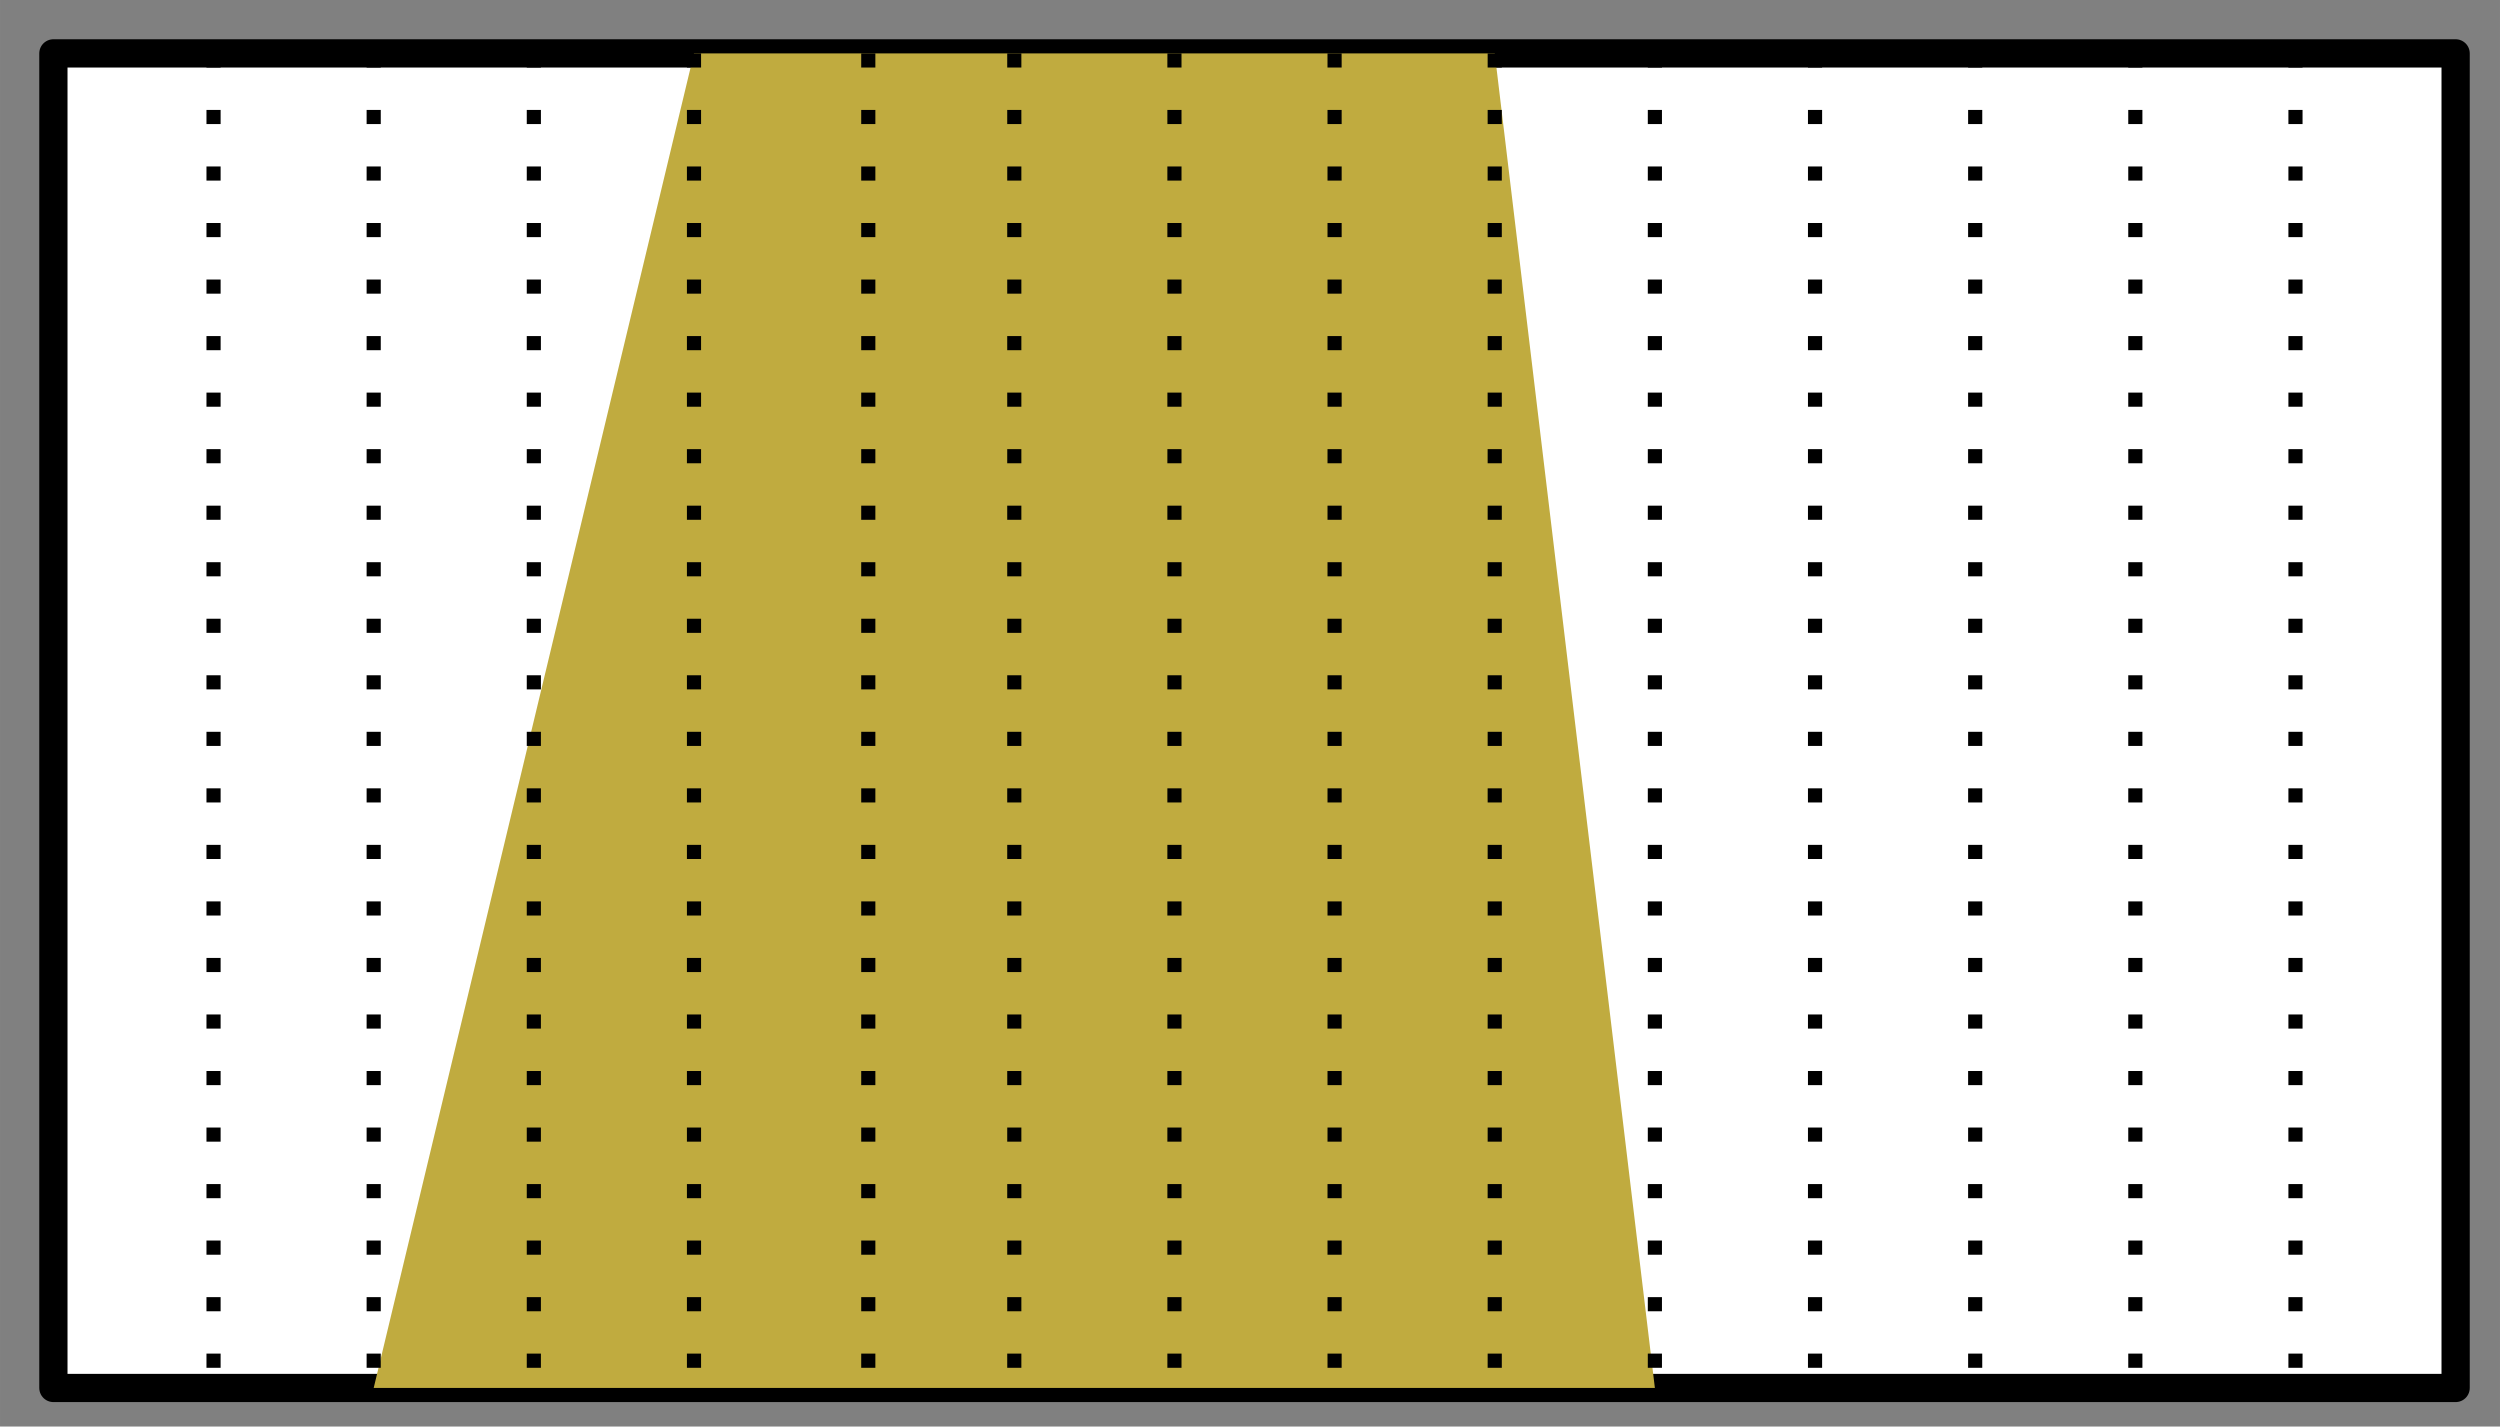 <?xml version="1.0" encoding="UTF-8" standalone="no"?>
<!-- Created with Inkscape (http://www.inkscape.org/) -->

<svg
   width="177"
   height="101"
   viewBox="0 0 46.831 26.723"
   version="1.1"
   id="svg1"
   inkscape:version="1.4 (86a8ad7, 2024-10-11)"
   sodipodi:docname="小數3位數以下除法.svg"
   xmlns:inkscape="http://www.inkscape.org/namespaces/inkscape"
   xmlns:sodipodi="http://sodipodi.sourceforge.net/DTD/sodipodi-0.dtd"
   xmlns="http://www.w3.org/2000/svg"
   xmlns:svg="http://www.w3.org/2000/svg">
  <rect x="0" y="0" width="46.831" height="26.723" fill="#808080" stroke="none"/>
  <sodipodi:namedview
     id="namedview1"
     pagecolor="#505050"
     bordercolor="#ffffff"
     borderopacity="1"
     inkscape:showpageshadow="0"
     inkscape:pageopacity="0"
     inkscape:pagecheckerboard="1"
     inkscape:deskcolor="#505050"
     inkscape:document-units="mm"
     inkscape:zoom="8"
     inkscape:cx="63.4375"
     inkscape:cy="52.5625"
     inkscape:window-width="1920"
     inkscape:window-height="1057"
     inkscape:window-x="-8"
     inkscape:window-y="-8"
     inkscape:window-maximized="1"
     inkscape:current-layer="scale" />
  <defs
     id="defs1" />
  <g
     inkscape:groupmode="layer"
     id="shapes"
     inkscape:label="shapes">
    <rect
       style="opacity:1;fill:#ffffff;fill-opacity:1;stroke:#000000;stroke-width:0.529;stroke-linecap:round;stroke-linejoin:round;stroke-dasharray:none;stroke-opacity:1;paint-order:stroke markers fill"
       id="theRectangle"
       width="45"
       height="25"
       x="1"
       y="1"
       inkscape:label="rectangle" />
    <path
       style="opacity:1;fill:#c0ab3f;fill-opacity:1;stroke:#000000;stroke-width:0;stroke-linecap:round;stroke-linejoin:round;stroke-dasharray:none;stroke-opacity:1;paint-order:stroke markers fill"
       d="M 7,26 L 13,1 l 15,0 l 3,25 z"
       id="theTrapeZoid" />
  </g>
  <g
     inkscape:label="scale"
     inkscape:groupmode="layer"
     id="scale">
    <path
       style="opacity:1;fill:#ffffff;fill-opacity:0;stroke:#000000;stroke-width:0.265;stroke-linecap:butt;stroke-linejoin:round;stroke-dasharray:0.265,0.794;stroke-dashoffset:0;stroke-opacity:1;paint-order:stroke markers fill"
       d="m 4,1 c 0,25 0,25 0,25"
       id="path1" />
    <path
       style="opacity:1;fill:#ffffff;fill-opacity:0;stroke:#000000;stroke-width:0.265;stroke-linecap:butt;stroke-linejoin:round;stroke-dasharray:0.265,0.794;stroke-dashoffset:0;stroke-opacity:1;paint-order:stroke markers fill"
       d="m 7,1 c 0,25 0,25 0,25"
       id="path2" />
    <path
       style="opacity:1;fill:#ffffff;fill-opacity:0;stroke:#000000;stroke-width:0.265;stroke-linecap:butt;stroke-linejoin:round;stroke-dasharray:0.265,0.794;stroke-dashoffset:0;stroke-opacity:1;paint-order:stroke markers fill"
       d="m 10,1 c 0,25 0,25 0,25"
       id="path3" />
    <path
       style="opacity:1;fill:#ffffff;fill-opacity:0;stroke:#000000;stroke-width:0.265;stroke-linecap:butt;stroke-linejoin:round;stroke-dasharray:0.265,0.794;stroke-dashoffset:0;stroke-opacity:1;paint-order:stroke markers fill"
       d="m 13,1 c 0,25 0,25 0,25"
       id="path4" />
    <path
       style="opacity:1;fill:#ffffff;fill-opacity:0;stroke:#000000;stroke-width:0.265;stroke-linecap:butt;stroke-linejoin:round;stroke-dasharray:0.265,0.794;stroke-dashoffset:0;stroke-opacity:1;paint-order:stroke markers fill"
       d="m 16.265,1 c 0,25 0,25 0,25"
       id="path5" />
    <path
       style="opacity:1;fill:#ffffff;fill-opacity:0;stroke:#000000;stroke-width:0.265;stroke-linecap:butt;stroke-linejoin:round;stroke-dasharray:0.265,0.794;stroke-dashoffset:0;stroke-opacity:1;paint-order:stroke markers fill"
       d="m 19,1 c 0,25 0,25 0,25"
       id="path6" />
    <path
       style="opacity:1;fill:#ffffff;fill-opacity:0;stroke:#000000;stroke-width:0.265;stroke-linecap:butt;stroke-linejoin:round;stroke-dasharray:0.265,0.794;stroke-dashoffset:0;stroke-opacity:1;paint-order:stroke markers fill"
       d="m 22,1 c 0,25 0,25 0,25"
       id="path7" />
    <path
       style="opacity:1;fill:#ffffff;fill-opacity:0;stroke:#000000;stroke-width:0.265;stroke-linecap:butt;stroke-linejoin:round;stroke-dasharray:0.265,0.794;stroke-dashoffset:0;stroke-opacity:1;paint-order:stroke markers fill"
       d="m 25,1 c 0,25 0,25 0,25"
       id="path8" />
    <path
       style="opacity:1;fill:#ffffff;fill-opacity:0;stroke:#000000;stroke-width:0.265;stroke-linecap:butt;stroke-linejoin:round;stroke-dasharray:0.265,0.794;stroke-dashoffset:0;stroke-opacity:1;paint-order:stroke markers fill"
       d="m 28,1 c 0,25 0,25 0,25"
       id="path9" />
    <path
       style="opacity:1;fill:#ffffff;fill-opacity:0;stroke:#000000;stroke-width:0.265;stroke-linecap:butt;stroke-linejoin:round;stroke-dasharray:0.265,0.794;stroke-dashoffset:0;stroke-opacity:1;paint-order:stroke markers fill"
       d="m 31,1 c 0,25 0,25 0,25"
       id="path10" />
    <path
       style="opacity:1;fill:#ffffff;fill-opacity:0;stroke:#000000;stroke-width:0.265;stroke-linecap:butt;stroke-linejoin:round;stroke-dasharray:0.265,0.794;stroke-dashoffset:0;stroke-opacity:1;paint-order:stroke markers fill"
       d="m 34,1 c 0,25 0,25 0,25"
       id="path11" />
    <path
       style="opacity:1;fill:#ffffff;fill-opacity:0;stroke:#000000;stroke-width:0.265;stroke-linecap:butt;stroke-linejoin:round;stroke-dasharray:0.265,0.794;stroke-dashoffset:0;stroke-opacity:1;paint-order:stroke markers fill"
       d="m 37,1 c 0,25 0,25 0,25"
       id="path12" />
    <path
       style="opacity:1;fill:#ffffff;fill-opacity:0;stroke:#000000;stroke-width:0.265;stroke-linecap:butt;stroke-linejoin:round;stroke-dasharray:0.265,0.794;stroke-dashoffset:0;stroke-opacity:1;paint-order:stroke markers fill"
       d="m 40,1 c 0,25 0,25 0,25"
       id="path13" />
    <path
       style="opacity:1;fill:#ffffff;fill-opacity:0;stroke:#000000;stroke-width:0.265;stroke-linecap:butt;stroke-linejoin:round;stroke-dasharray:0.265,0.794;stroke-dashoffset:0;stroke-opacity:1;paint-order:stroke markers fill"
       d="m 43,1 c 0,25 0,25 0,25"
       id="path14" />
  </g>
</svg>

